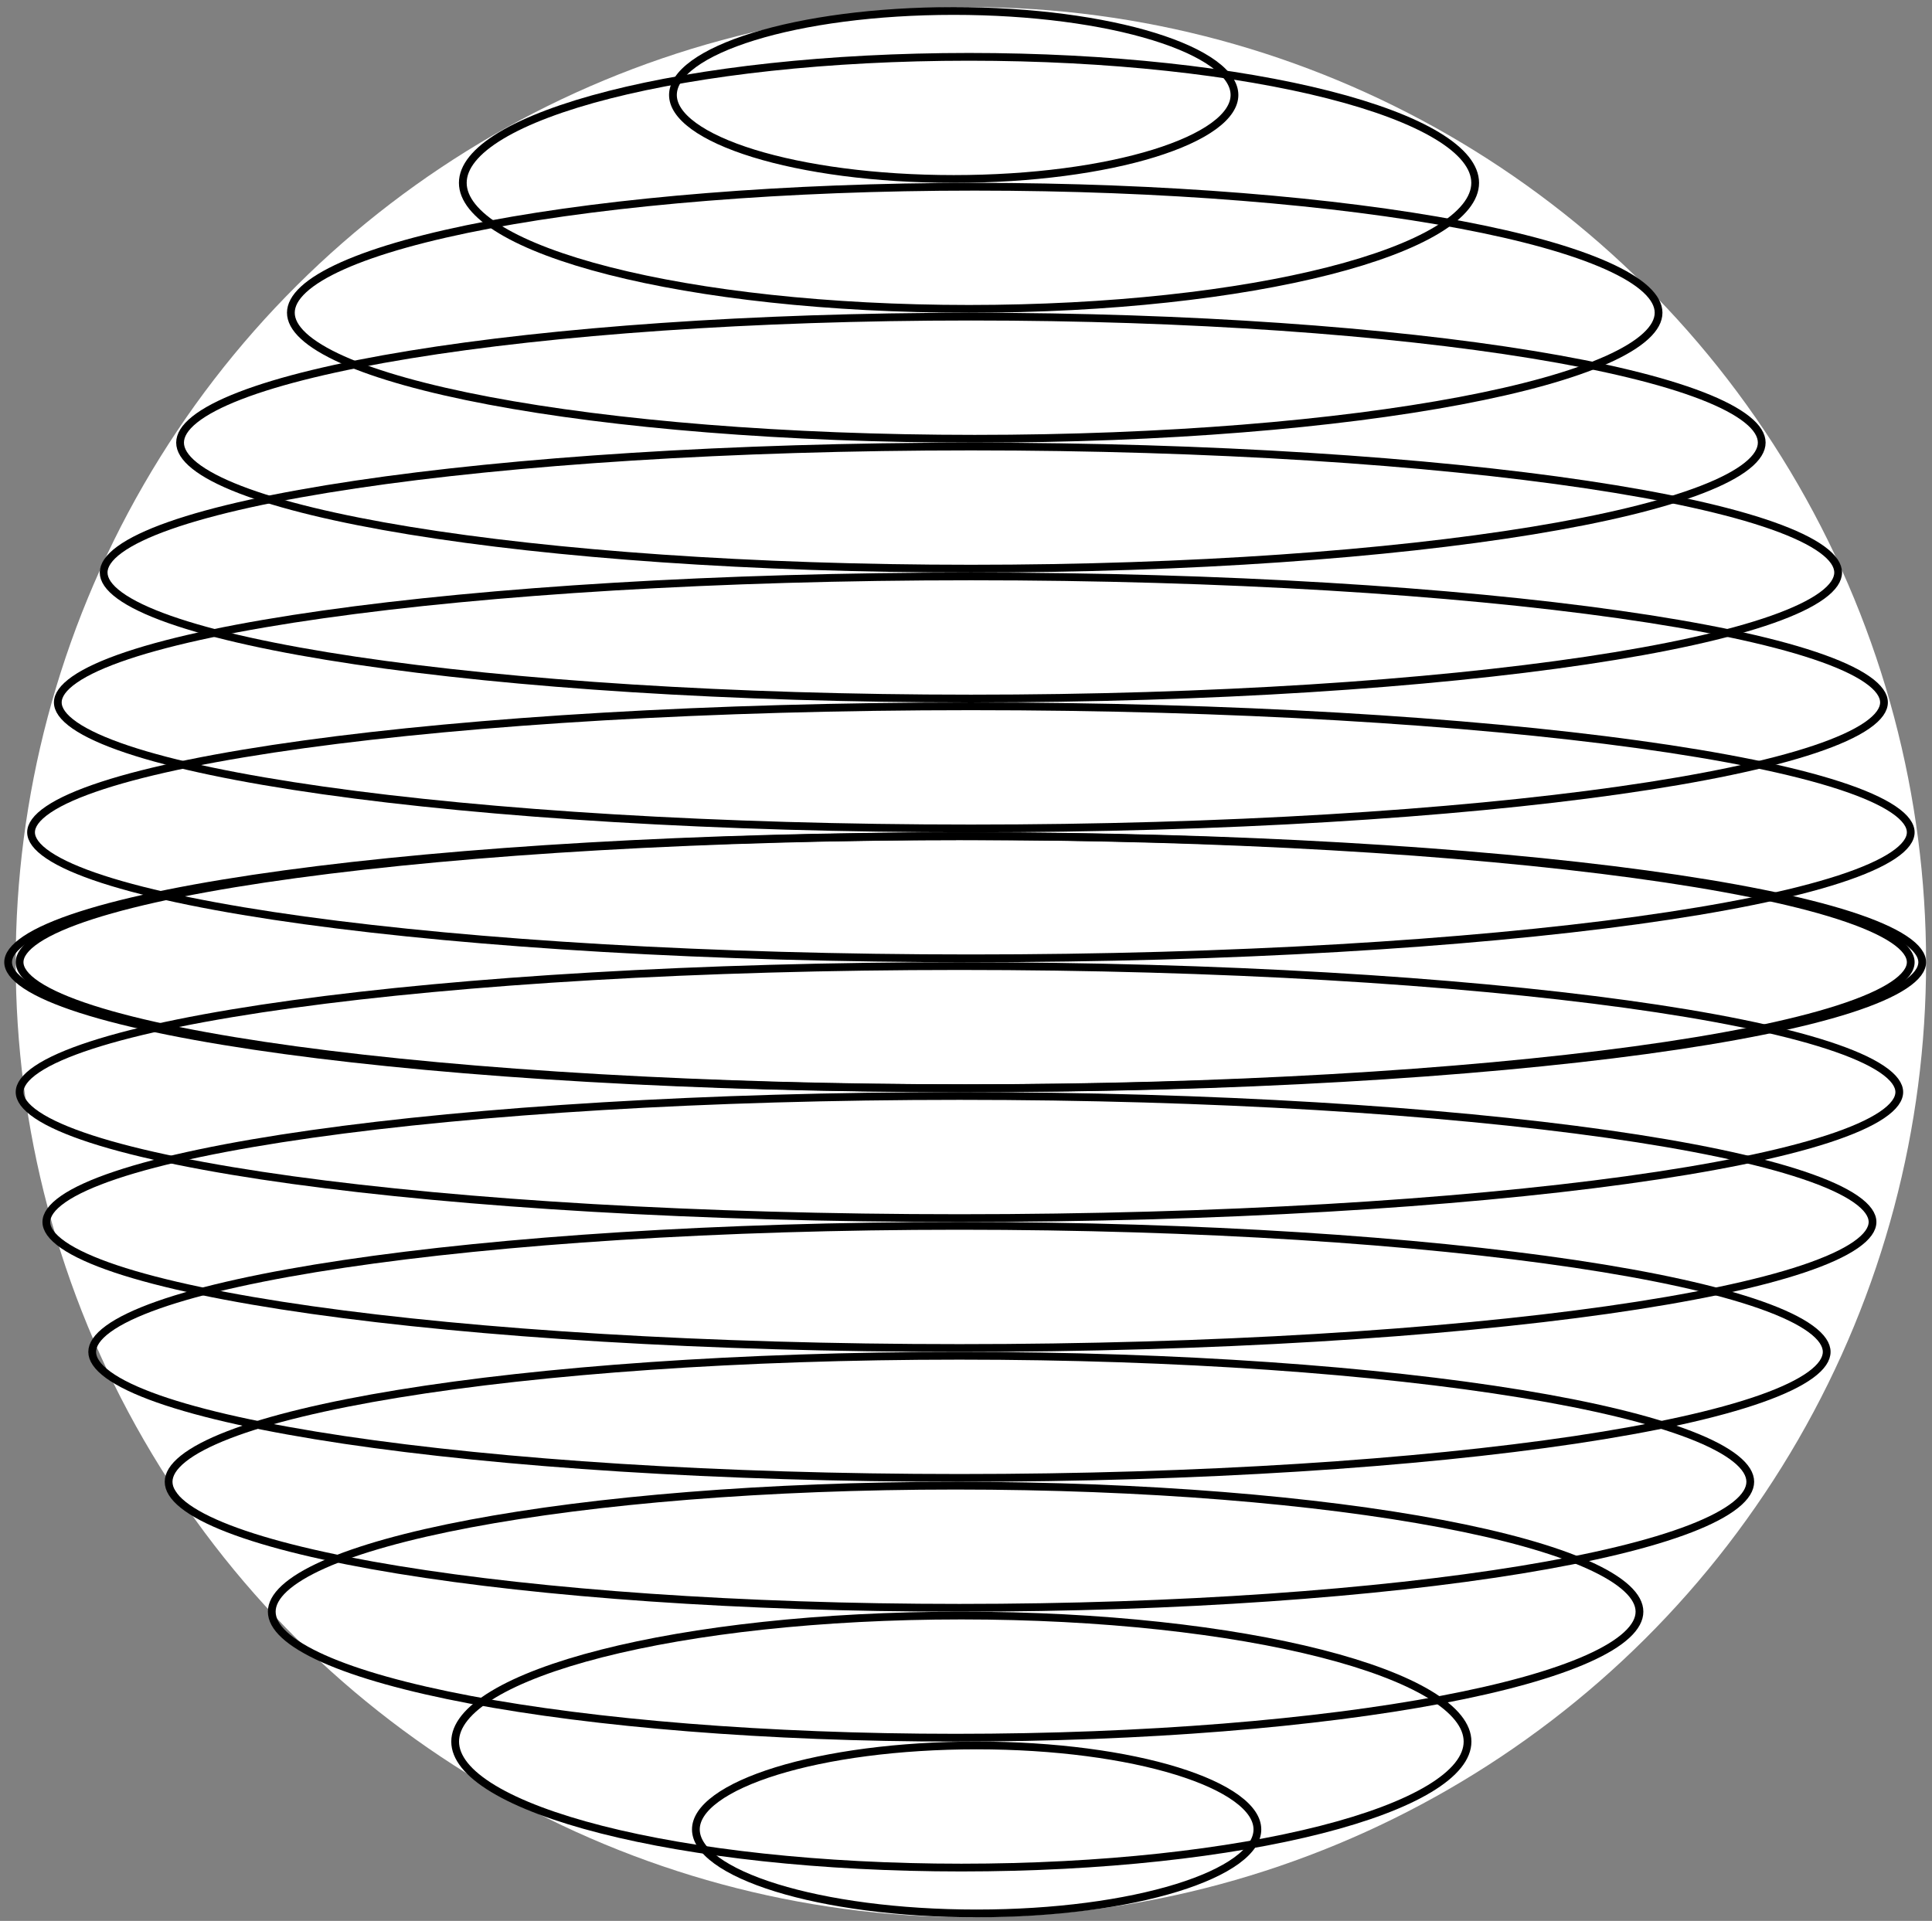 <svg width="177" height="176" viewBox="0 0 177 176" fill="none" xmlns="http://www.w3.org/2000/svg">
<rect x="0" y="0" width="177" height="176" fill="#808080" stroke="none"/>
<circle cx="88.949" cy="88.161" r="87.509" transform="rotate(90 88.949 88.161)" fill="white"/>
<path d="M88.949 99.707C64.795 99.707 42.934 98.375 27.118 96.224C19.208 95.148 12.824 93.869 8.425 92.455C6.223 91.747 4.54 91.012 3.414 90.263C2.272 89.504 1.795 88.795 1.795 88.161C1.795 87.528 2.272 86.818 3.414 86.059C4.54 85.311 6.223 84.575 8.425 83.867C12.824 82.453 19.208 81.174 27.118 80.098C42.934 77.947 64.795 76.616 88.949 76.616C113.103 76.616 134.964 77.947 150.779 80.098C158.69 81.174 165.074 82.453 169.472 83.867C171.674 84.575 173.358 85.311 174.483 86.059C175.626 86.818 176.103 87.528 176.103 88.161C176.103 88.795 175.626 89.504 174.483 90.263C173.358 91.012 171.674 91.747 169.472 92.455C165.074 93.869 158.69 95.148 150.779 96.224C134.964 98.375 113.103 99.707 88.949 99.707Z" stroke="black" stroke-width="0.711"/>
<path d="M87.899 76.615C112.053 76.615 133.913 77.947 149.729 80.098C157.64 81.174 164.023 82.453 168.422 83.867C170.624 84.575 172.308 85.311 173.433 86.059C174.576 86.818 175.052 87.527 175.052 88.161C175.052 88.795 174.576 89.504 173.433 90.263C172.308 91.011 170.624 91.747 168.422 92.455C164.023 93.869 157.64 95.148 149.729 96.224C133.913 98.375 112.053 99.707 87.899 99.707C63.745 99.707 41.884 98.375 26.068 96.224C18.158 95.148 11.774 93.869 7.375 92.455C5.173 91.747 3.49 91.011 2.364 90.263C1.222 89.504 0.745 88.795 0.745 88.161C0.745 87.527 1.222 86.818 2.364 86.059C3.49 85.311 5.173 84.575 7.375 83.867C11.774 82.453 18.158 81.174 26.068 80.098C41.884 77.947 63.745 76.615 87.899 76.615Z" stroke="black" stroke-width="0.711"/>
<path d="M88.949 87.805C65.085 87.805 43.487 86.473 27.861 84.323C20.046 83.247 13.739 81.968 9.394 80.554C7.219 79.846 5.556 79.111 4.445 78.363C3.317 77.605 2.845 76.895 2.845 76.26C2.845 75.624 3.317 74.915 4.445 74.156C5.556 73.408 7.219 72.673 9.394 71.965C13.739 70.551 20.046 69.272 27.861 68.196C43.487 66.046 65.085 64.714 88.949 64.714C112.813 64.714 134.411 66.046 150.036 68.196C157.852 69.272 164.158 70.551 168.504 71.965C170.679 72.673 172.341 73.408 173.453 74.156C174.58 74.915 175.052 75.624 175.052 76.26C175.052 76.895 174.58 77.605 173.453 78.363C172.341 79.111 170.679 79.846 168.504 80.554C164.158 81.968 157.852 83.247 150.036 84.323C134.411 86.474 112.813 87.805 88.949 87.805Z" stroke="black" stroke-width="0.711"/>
<path d="M87.899 88.516C111.763 88.516 133.361 89.848 148.986 91.999C156.802 93.074 163.108 94.353 167.454 95.767C169.629 96.475 171.291 97.21 172.403 97.958C173.53 98.717 174.002 99.426 174.002 100.062C174.002 100.697 173.53 101.407 172.403 102.165C171.291 102.913 169.629 103.648 167.454 104.356C163.108 105.77 156.802 107.049 148.986 108.125C133.361 110.276 111.763 111.607 87.899 111.607C64.035 111.607 42.437 110.276 26.811 108.125C18.996 107.049 12.689 105.77 8.344 104.356C6.169 103.648 4.506 102.913 3.395 102.165C2.267 101.407 1.795 100.697 1.795 100.062C1.795 99.426 2.267 98.717 3.395 97.958C4.506 97.21 6.169 96.475 8.344 95.767C12.689 94.353 18.996 93.074 26.811 91.999C42.437 89.848 64.035 88.516 87.899 88.516Z" stroke="black" stroke-width="0.711"/>
<path d="M88.949 75.903C65.762 75.903 44.777 74.572 29.596 72.421C22.002 71.345 15.875 70.067 11.655 68.653C9.542 67.945 7.928 67.211 6.849 66.464C5.757 65.708 5.296 64.998 5.296 64.358C5.296 63.717 5.757 63.008 6.849 62.252C7.928 61.505 9.542 60.77 11.655 60.063C15.875 58.649 22.002 57.37 29.596 56.295C44.777 54.144 65.762 52.812 88.949 52.812C112.136 52.812 133.121 54.144 148.302 56.295C155.896 57.37 162.022 58.649 166.243 60.063C168.356 60.77 169.97 61.505 171.049 62.252C172.141 63.008 172.602 63.717 172.602 64.358C172.602 64.998 172.141 65.708 171.049 66.464C169.97 67.211 168.356 67.945 166.243 68.653C162.022 70.067 155.896 71.345 148.302 72.421C133.121 74.572 112.136 75.903 88.949 75.903Z" stroke="black" stroke-width="0.711"/>
<path d="M87.899 100.418C111.086 100.418 132.071 101.749 147.252 103.9C154.846 104.976 160.972 106.254 165.193 107.668C167.306 108.376 168.92 109.11 169.999 109.857C171.091 110.614 171.552 111.323 171.552 111.963C171.552 112.604 171.091 113.313 169.999 114.069C168.92 114.816 167.306 115.551 165.193 116.259C160.972 117.672 154.846 118.951 147.252 120.027C132.071 122.177 111.086 123.509 87.899 123.509C64.712 123.509 43.727 122.177 28.545 120.027C20.952 118.951 14.825 117.672 10.605 116.259C8.492 115.551 6.878 114.816 5.799 114.069C4.707 113.313 4.245 112.604 4.245 111.963C4.245 111.323 4.707 110.614 5.799 109.857C6.878 109.11 8.492 108.376 10.605 107.668C14.825 106.254 20.952 104.976 28.545 103.9C43.727 101.749 64.712 100.418 87.899 100.418Z" stroke="black" stroke-width="0.711"/>
<path d="M88.949 64.003C66.922 64.003 46.988 62.671 32.568 60.521C25.355 59.445 19.537 58.167 15.53 56.754C13.524 56.047 11.994 55.313 10.971 54.568C9.938 53.816 9.496 53.106 9.496 52.457C9.496 51.808 9.938 51.099 10.971 50.346C11.994 49.601 13.524 48.867 15.53 48.16C19.537 46.747 25.355 45.469 32.568 44.394C46.988 42.243 66.922 40.912 88.949 40.912C110.975 40.912 130.909 42.243 145.329 44.394C152.542 45.469 158.36 46.747 162.367 48.16C164.373 48.867 165.904 49.601 166.926 50.346C167.959 51.099 168.401 51.808 168.401 52.457C168.401 53.106 167.959 53.816 166.926 54.568C165.904 55.313 164.373 56.047 162.367 56.754C158.36 58.167 152.542 59.445 145.329 60.521C130.909 62.671 110.975 64.003 88.949 64.003Z" stroke="black" stroke-width="0.711"/>
<path d="M87.899 112.318C109.926 112.318 129.859 113.65 144.28 115.8C151.493 116.876 157.311 118.154 161.318 119.567C163.323 120.274 164.854 121.008 165.877 121.753C166.909 122.506 167.352 123.215 167.352 123.864C167.352 124.513 166.909 125.222 165.877 125.975C164.854 126.72 163.323 127.454 161.318 128.161C157.311 129.574 151.493 130.852 144.28 131.928C129.859 134.078 109.926 135.41 87.899 135.41C65.872 135.41 45.939 134.078 31.518 131.928C24.305 130.852 18.488 129.574 14.48 128.161C12.475 127.454 10.944 126.72 9.921 125.975C8.889 125.222 8.446 124.513 8.446 123.864C8.446 123.215 8.889 122.506 9.921 121.753C10.944 121.008 12.475 120.274 14.48 119.567C18.488 118.154 24.305 116.876 31.518 115.8C45.939 113.65 65.872 112.318 87.899 112.318Z" stroke="black" stroke-width="0.711"/>
<path d="M88.949 52.101C68.857 52.101 50.675 50.77 37.523 48.62C30.945 47.545 25.641 46.267 21.991 44.856C20.164 44.15 18.771 43.418 17.842 42.676C16.908 41.93 16.497 41.219 16.497 40.556C16.497 39.892 16.908 39.181 17.842 38.435C18.771 37.693 20.164 36.961 21.991 36.255C25.641 34.844 30.945 33.566 37.523 32.491C50.675 30.341 68.857 29.01 88.949 29.01C109.041 29.01 127.223 30.341 140.374 32.491C146.953 33.566 152.256 34.844 155.907 36.255C157.734 36.961 159.126 37.693 160.055 38.435C160.99 39.181 161.401 39.892 161.401 40.556C161.401 41.219 160.99 41.93 160.055 42.676C159.126 43.418 157.734 44.15 155.907 44.856C152.256 46.267 146.953 47.545 140.374 48.62C127.223 50.77 109.041 52.101 88.949 52.101Z" stroke="black" stroke-width="0.711"/>
<path d="M87.899 124.22C107.991 124.22 126.173 125.552 139.324 127.701C145.903 128.777 151.206 130.054 154.857 131.465C156.684 132.171 158.076 132.903 159.005 133.645C159.94 134.392 160.351 135.102 160.351 135.766C160.351 136.429 159.94 137.14 159.005 137.886C158.076 138.628 156.684 139.36 154.857 140.066C151.206 141.477 145.903 142.755 139.324 143.83C126.173 145.98 107.991 147.311 87.899 147.311C67.807 147.311 49.625 145.98 36.473 143.83C29.895 142.755 24.591 141.477 20.941 140.066C19.114 139.36 17.721 138.628 16.792 137.886C15.858 137.14 15.447 136.429 15.447 135.766C15.447 135.102 15.858 134.392 16.792 133.645C17.721 132.903 19.114 132.171 20.941 131.465C24.591 130.054 29.895 128.777 36.473 127.701C49.625 125.552 67.807 124.22 87.899 124.22Z" stroke="black" stroke-width="0.711"/>
<path d="M89.299 40.2C71.915 40.2 56.186 38.869 44.812 36.72C39.122 35.645 34.54 34.369 31.388 32.962C29.811 32.258 28.612 31.529 27.813 30.791C27.013 30.053 26.648 29.339 26.648 28.654C26.648 27.97 27.013 27.256 27.813 26.517C28.612 25.779 29.811 25.051 31.388 24.347C34.54 22.939 39.122 21.663 44.812 20.588C56.186 18.44 71.915 17.109 89.299 17.109C106.682 17.109 122.411 18.44 133.785 20.588C139.475 21.663 144.057 22.939 147.209 24.347C148.786 25.051 149.985 25.779 150.784 26.517C151.584 27.256 151.95 27.97 151.95 28.654C151.95 29.339 151.584 30.053 150.784 30.791C149.985 31.529 148.786 32.258 147.209 32.962C144.057 34.369 139.475 35.645 133.785 36.72C122.411 38.869 106.682 40.2 89.299 40.2Z" stroke="black" stroke-width="0.711"/>
<path d="M87.549 136.122C104.932 136.122 120.661 137.453 132.035 139.601C137.725 140.676 142.308 141.952 145.459 143.36C147.036 144.064 148.235 144.792 149.034 145.53C149.834 146.268 150.2 146.983 150.2 147.667C150.2 148.352 149.834 149.066 149.034 149.804C148.235 150.542 147.036 151.271 145.459 151.975C142.308 153.382 137.725 154.658 132.035 155.733C120.661 157.882 104.932 159.213 87.549 159.213C70.165 159.213 54.437 157.882 43.062 155.733C37.372 154.658 32.79 153.382 29.638 151.975C28.061 151.271 26.863 150.542 26.063 149.804C25.264 149.066 24.898 148.352 24.898 147.667C24.898 146.983 25.264 146.268 26.063 145.53C26.863 144.792 28.061 144.064 29.638 143.36C32.79 141.952 37.372 140.676 43.062 139.601C54.437 137.453 70.165 136.122 87.549 136.122Z" stroke="black" stroke-width="0.711"/>
<path d="M88.774 28.298C75.891 28.298 64.239 26.968 55.819 24.823C51.606 23.75 48.222 22.479 45.9 21.08C43.556 19.669 42.4 18.196 42.4 16.753C42.4 15.31 43.556 13.836 45.9 12.425C48.222 11.027 51.606 9.755 55.819 8.682C64.239 6.537 75.891 5.207 88.774 5.207C101.657 5.207 113.309 6.537 121.729 8.682C125.942 9.755 129.326 11.027 131.648 12.425C133.992 13.836 135.148 15.31 135.148 16.753C135.148 18.196 133.992 19.669 131.648 21.081C129.326 22.479 125.942 23.75 121.729 24.823C113.309 26.968 101.657 28.298 88.774 28.298Z" stroke="black" stroke-width="0.711"/>
<path d="M88.074 148.023C100.957 148.023 112.609 149.353 121.029 151.498C125.242 152.571 128.626 153.842 130.948 155.241C133.292 156.652 134.448 158.125 134.448 159.568C134.448 161.012 133.292 162.485 130.948 163.896C128.626 165.295 125.242 166.566 121.029 167.639C112.609 169.784 100.957 171.114 88.074 171.114C75.19 171.114 63.539 169.784 55.118 167.639C50.906 166.566 47.522 165.295 45.199 163.896C42.855 162.485 41.699 161.012 41.699 159.568C41.699 158.125 42.855 156.652 45.199 155.241C47.522 153.842 50.906 152.571 55.118 151.498C63.539 149.353 75.19 148.023 88.074 148.023Z" stroke="black" stroke-width="0.711"/>
<path d="M87.374 16.397C80.198 16.397 73.716 15.499 69.039 14.055C66.698 13.332 64.83 12.479 63.555 11.549C62.272 10.612 61.652 9.646 61.652 8.702C61.652 7.758 62.272 6.792 63.555 5.856C64.83 4.925 66.698 4.072 69.039 3.349C73.716 1.905 80.198 1.007 87.374 1.007C94.55 1.007 101.032 1.905 105.709 3.349C108.049 4.072 109.917 4.925 111.193 5.856C112.475 6.792 113.096 7.758 113.096 8.702C113.096 9.646 112.475 10.612 111.193 11.549C109.917 12.479 108.049 13.332 105.709 14.055C101.032 15.499 94.55 16.397 87.374 16.397Z" stroke="black" stroke-width="0.711"/>
<path d="M89.474 159.924C96.65 159.924 103.132 160.822 107.809 162.266C110.149 162.989 112.017 163.842 113.293 164.773C114.575 165.709 115.196 166.675 115.196 167.619C115.196 168.563 114.575 169.529 113.293 170.466C112.017 171.396 110.149 172.249 107.809 172.972C103.132 174.416 96.65 175.314 89.474 175.314C82.298 175.314 75.816 174.416 71.139 172.972C68.799 172.249 66.93 171.396 65.655 170.466C64.372 169.529 63.752 168.563 63.752 167.619C63.752 166.675 64.372 165.709 65.655 164.773C66.93 163.842 68.799 162.989 71.139 162.266C75.816 160.822 82.298 159.924 89.474 159.924Z" stroke="black" stroke-width="0.711"/>
</svg>
